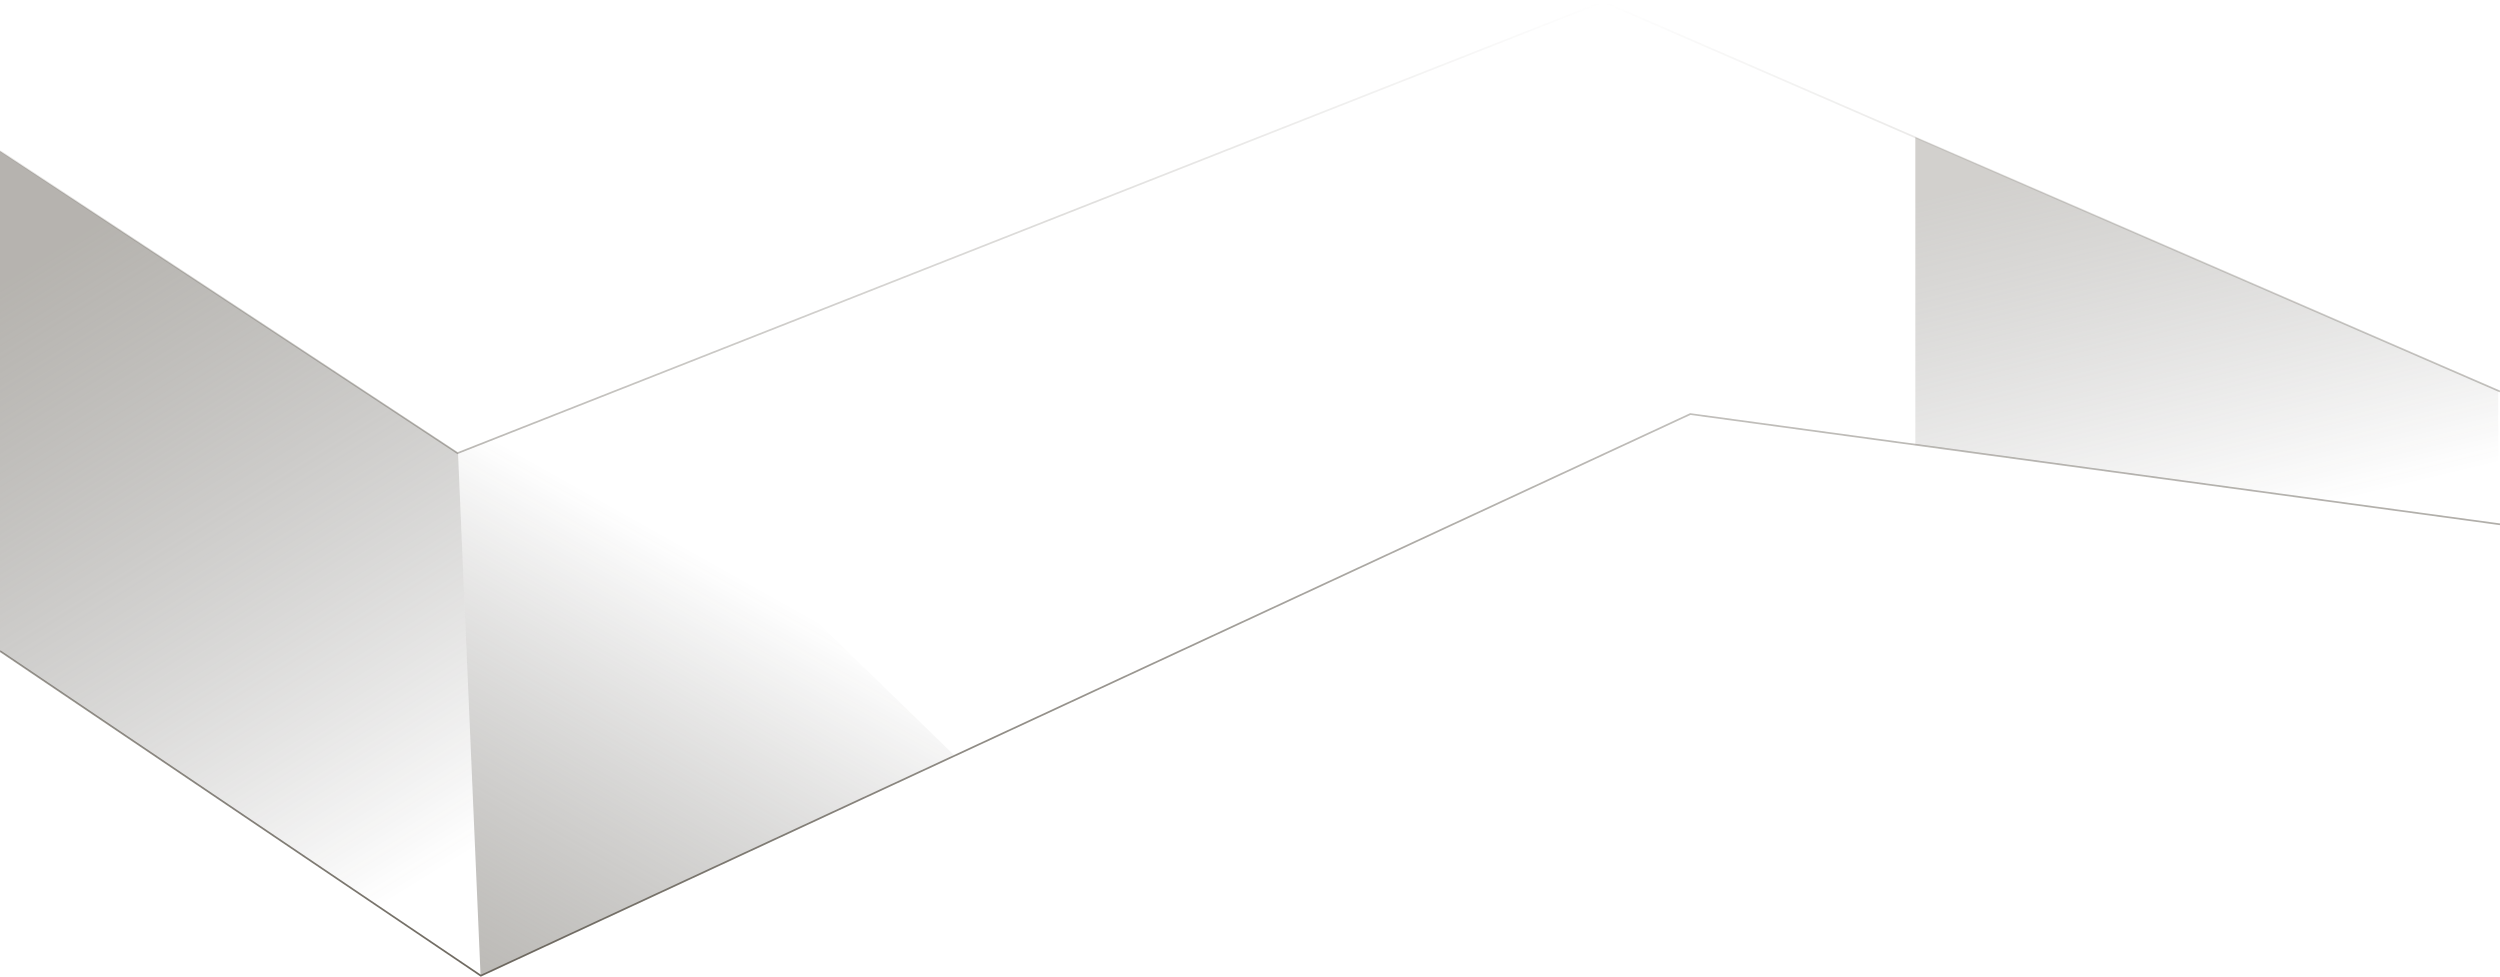 <svg fill="none" height="563" viewBox="0 0 1440 563" width="1440" xmlns="http://www.w3.org/2000/svg" xmlns:xlink="http://www.w3.org/1999/xlink">
  <linearGradient id="a" gradientUnits="userSpaceOnUse" x1="720" x2="720" y1="1" y2="562">
    <stop offset="0" stop-color="#6D685F" stop-opacity="0"/>
    <stop offset="1" stop-color="#6D685F"/>
  </linearGradient>
  
  <linearGradient id="b">
    <stop offset="0" stop-color="#6D685F" stop-opacity=".5"/>
    <stop offset="1" stop-color="#2E2C28" stop-opacity="0"/>
  </linearGradient>
  
  <linearGradient id="c" gradientUnits="userSpaceOnUse" x1="-18.987" x2="202.082" xlink:href="#b" y1="176.5" y2="533.363"/>
  
  <linearGradient id="d" gradientUnits="userSpaceOnUse" x1="276.308" x2="430.232" xlink:href="#b" y1="609" y2="334.49"/>
  
  <linearGradient id="e" gradientUnits="userSpaceOnUse" x1="1080.2" x2="1132.87" y1="121.062" y2="340.496">
    <stop offset="0" stop-color="#6D685F" stop-opacity=".31"/>
    <stop offset="1" stop-color="#2E2C28" stop-opacity="0"/>
  </linearGradient>
  
  <path d="m0 87 263.536 174 659.834-260 516.63 224.5m0 76.5-466.409-63.5-696.63 323.5-276.961-187" stroke="url(#a)"/>
  
  <path d="m276.808 561.5-12.991-300.5-263.817-174v288z" fill="url(#c)"/>
  
  <path d="m339.764 231-75.947 30 12.991 301 272.81-127z" fill="url(#d)"/>
  
  <path d="m1439 225-335.77-146v177l335.77 46z" fill="url(#e)"/>
</svg>
